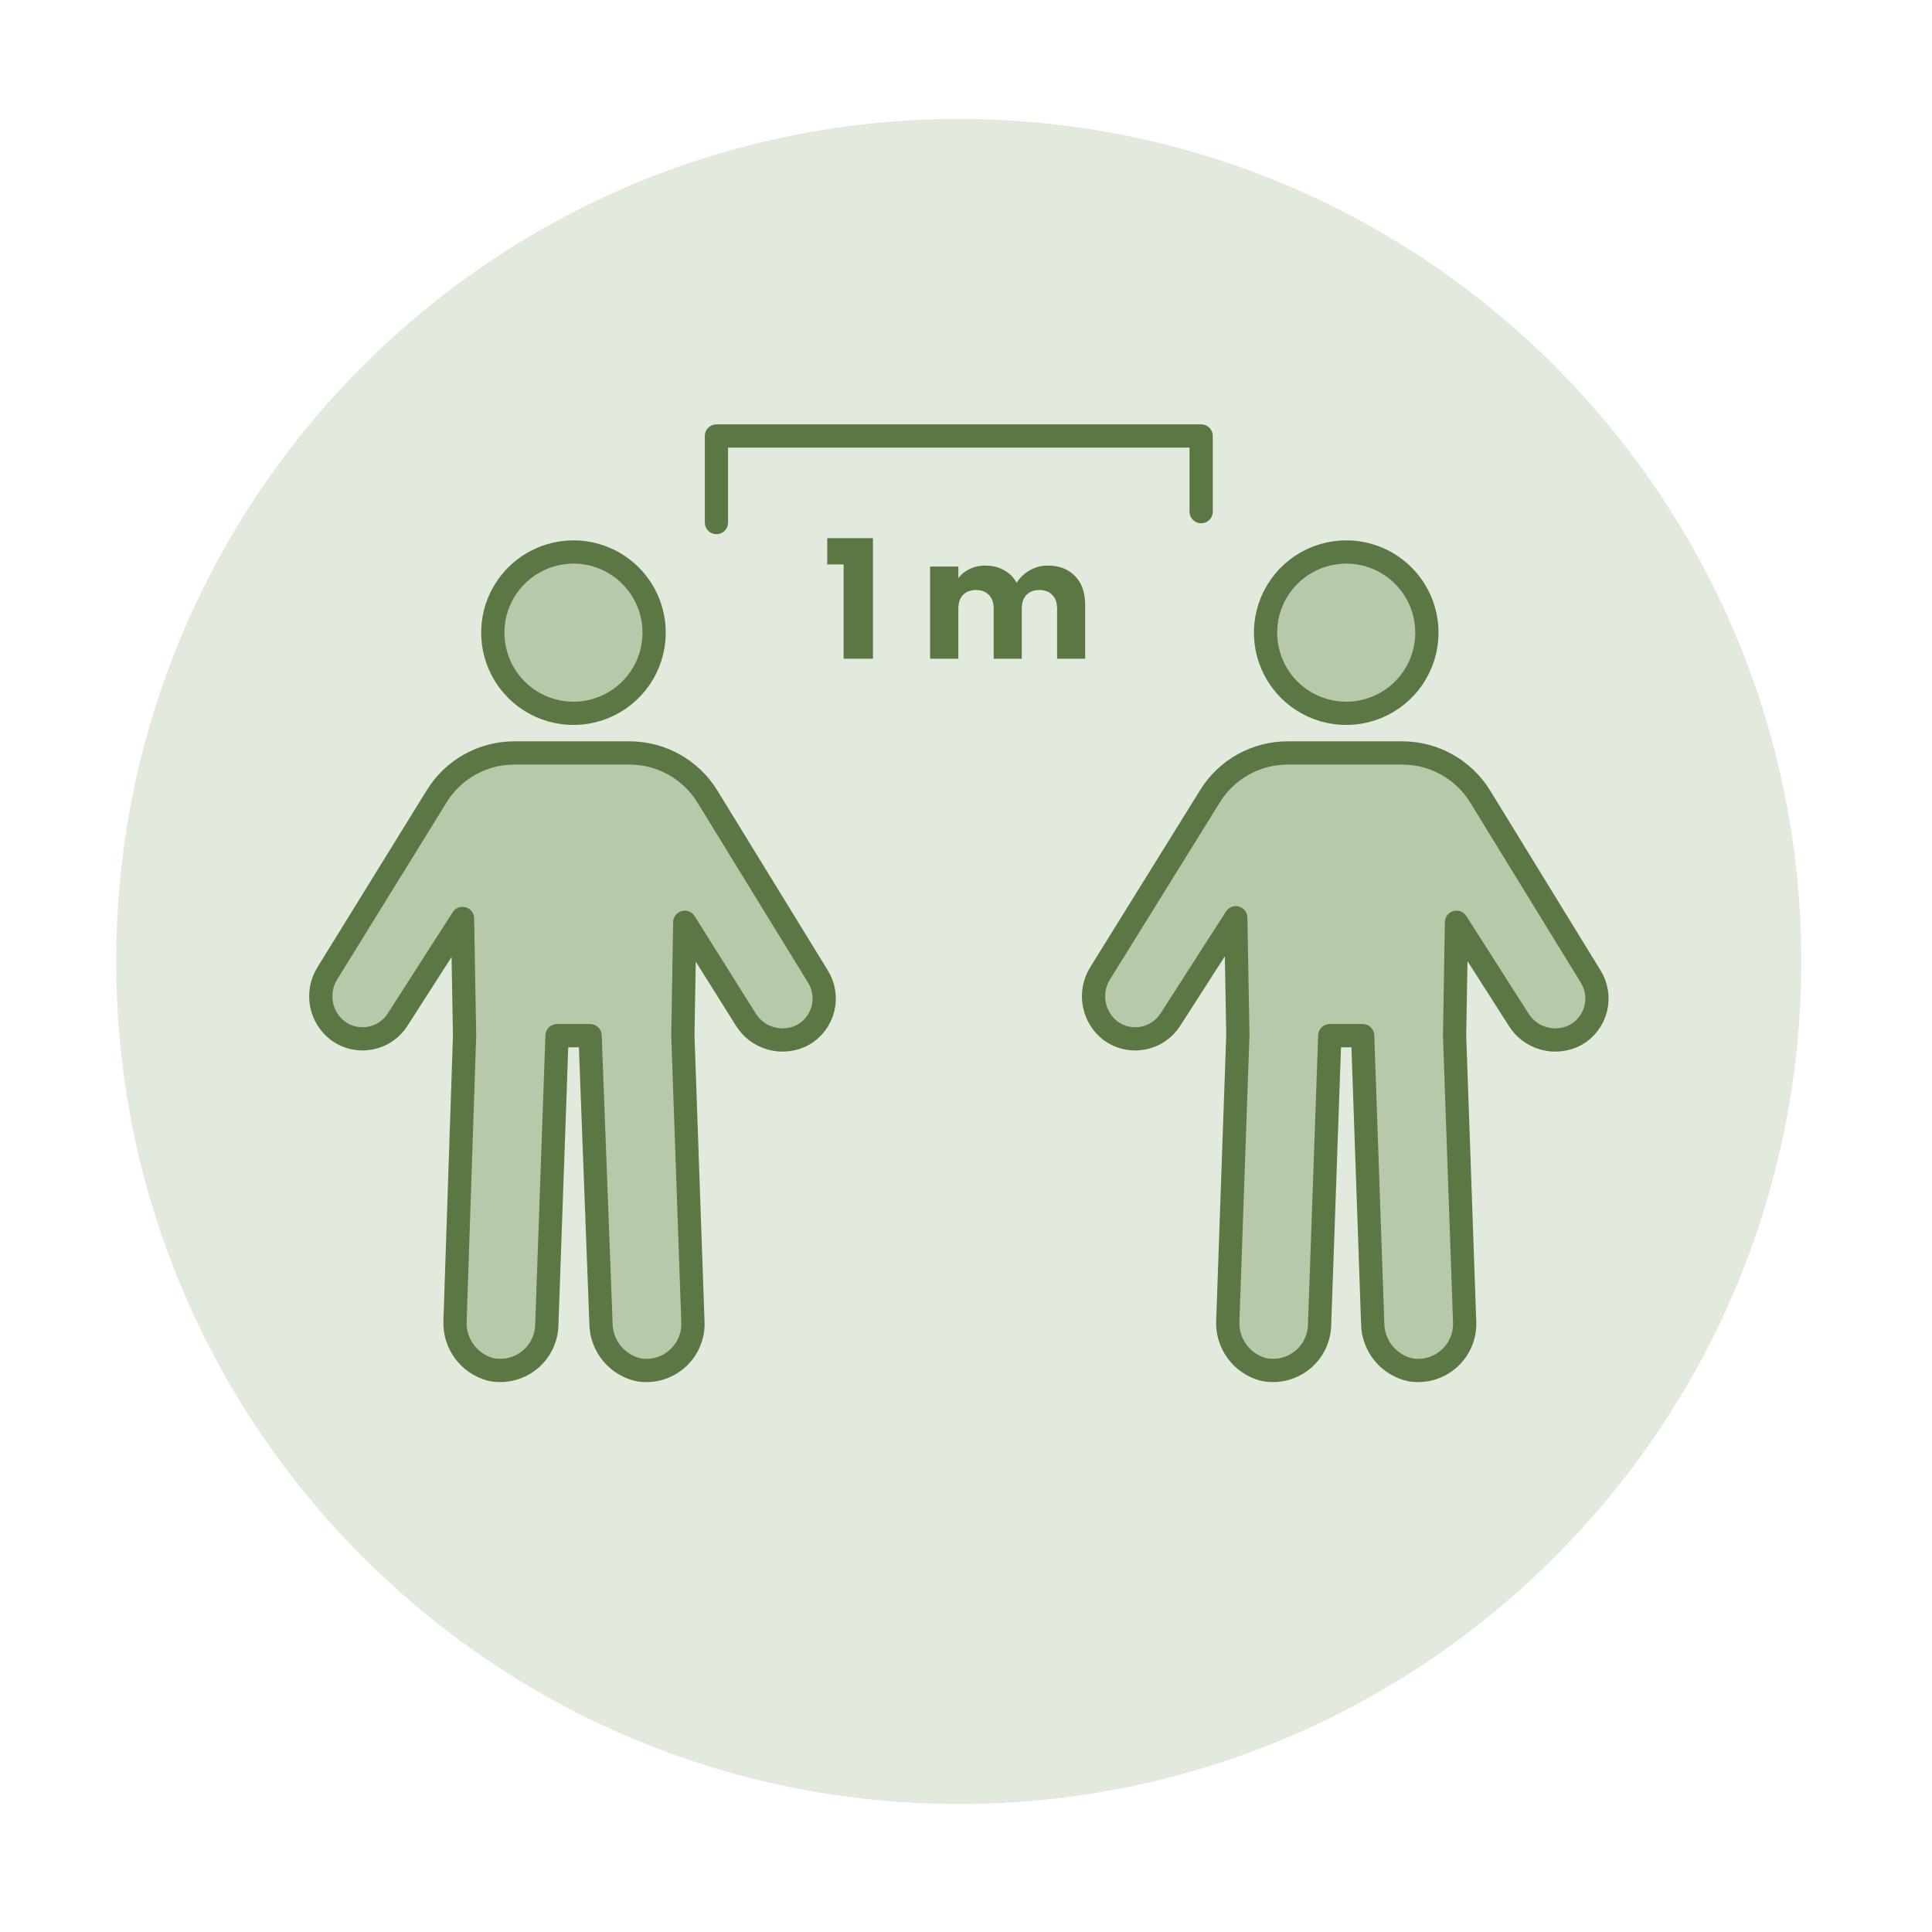 <svg width="133" height="133" viewBox="0 0 133 133" fill="none" xmlns="http://www.w3.org/2000/svg">
<path d="M66 124.19C98.032 124.19 124 98.222 124 66.19C124 34.157 98.032 8.19 66 8.19C33.968 8.19 8 34.157 8 66.19C8 98.222 33.968 124.19 66 124.19Z" fill="#E2E9DD"/>
<path d="M45.03 43.6C45.021 44.696 44.687 45.765 44.071 46.672C43.455 47.579 42.585 48.283 41.569 48.697C40.554 49.109 39.439 49.213 38.365 48.993C37.291 48.773 36.306 48.241 35.534 47.462C34.762 46.684 34.237 45.694 34.027 44.618C33.817 43.542 33.929 42.428 34.351 41.416C34.773 40.404 35.484 39.54 36.397 38.932C37.309 38.324 38.381 37.999 39.477 37.999C40.21 37.999 40.936 38.144 41.613 38.426C42.29 38.708 42.904 39.122 43.421 39.642C43.937 40.163 44.345 40.781 44.621 41.46C44.898 42.139 45.037 42.867 45.03 43.6Z" fill="#B7C9AA" stroke="#5A7744" stroke-width="1.6" stroke-miterlimit="10"/>
<path d="M56.281 67.184L48.701 54.838C48.138 53.919 47.348 53.16 46.407 52.634C45.465 52.108 44.405 51.833 43.327 51.834H35.414C34.342 51.832 33.287 52.105 32.35 52.626C31.413 53.148 30.626 53.901 30.063 54.814L22.52 67.029C22.132 67.663 21.995 68.419 22.136 69.149C22.277 69.879 22.686 70.529 23.282 70.973C23.6 71.203 23.961 71.365 24.343 71.449C24.726 71.533 25.121 71.538 25.505 71.463C25.89 71.388 26.255 71.235 26.577 71.014C26.9 70.792 27.174 70.507 27.382 70.175L31.839 63.227L31.982 71.283L31.326 90.91C31.287 91.666 31.508 92.411 31.953 93.023C32.398 93.635 33.039 94.075 33.769 94.271C34.23 94.369 34.706 94.365 35.164 94.258C35.623 94.151 36.052 93.945 36.422 93.654C36.791 93.363 37.092 92.994 37.303 92.573C37.514 92.153 37.63 91.691 37.642 91.22L38.346 71.295H40.622L41.373 91.137C41.387 91.885 41.655 92.607 42.134 93.183C42.612 93.759 43.273 94.155 44.006 94.307C44.475 94.379 44.955 94.347 45.41 94.212C45.865 94.077 46.285 93.843 46.638 93.525C46.992 93.209 47.27 92.817 47.454 92.379C47.638 91.941 47.722 91.468 47.7 90.994L47.009 71.295L47.14 63.489L51.335 70.175C51.732 70.82 52.359 71.29 53.089 71.489C53.82 71.688 54.599 71.602 55.268 71.247C55.61 71.056 55.91 70.796 56.148 70.484C56.387 70.173 56.559 69.816 56.654 69.435C56.749 69.054 56.764 68.658 56.7 68.27C56.636 67.883 56.493 67.513 56.281 67.184Z" fill="#B7C9AA" stroke="#5A7744" stroke-width="1.6" stroke-linejoin="round"/>
<path d="M98.228 43.6C98.218 44.696 97.884 45.765 97.269 46.672C96.653 47.579 95.782 48.283 94.767 48.697C93.751 49.109 92.636 49.213 91.562 48.993C90.488 48.773 89.503 48.241 88.731 47.462C87.959 46.684 87.435 45.694 87.224 44.618C87.014 43.542 87.127 42.428 87.548 41.416C87.97 40.404 88.682 39.54 89.594 38.932C90.506 38.324 91.578 37.999 92.674 37.999C93.407 37.999 94.134 38.144 94.81 38.426C95.487 38.708 96.102 39.122 96.618 39.642C97.134 40.163 97.542 40.781 97.819 41.46C98.095 42.139 98.234 42.867 98.228 43.6Z" fill="#B7C9AA" stroke="#5A7744" stroke-width="1.6" stroke-miterlimit="10"/>
<path d="M109.478 67.184L101.899 54.838C101.335 53.919 100.545 53.16 99.604 52.634C98.662 52.108 97.602 51.833 96.524 51.834H88.647C87.575 51.832 86.52 52.105 85.583 52.626C84.646 53.148 83.859 53.901 83.296 54.814L75.717 67.029C75.331 67.662 75.193 68.417 75.332 69.146C75.471 69.875 75.876 70.526 76.468 70.973C76.786 71.203 77.148 71.365 77.531 71.449C77.914 71.534 78.311 71.539 78.696 71.464C79.081 71.389 79.447 71.236 79.771 71.014C80.095 70.793 80.37 70.507 80.579 70.175L85.072 63.179L85.215 71.235L84.524 90.91C84.484 91.666 84.705 92.411 85.15 93.023C85.595 93.635 86.236 94.075 86.967 94.271C87.427 94.369 87.903 94.365 88.361 94.258C88.82 94.151 89.249 93.945 89.619 93.654C89.988 93.363 90.289 92.994 90.5 92.573C90.711 92.153 90.827 91.691 90.84 91.22L91.543 71.295H93.807L94.498 91.137C94.512 91.885 94.781 92.607 95.26 93.183C95.738 93.759 96.398 94.155 97.132 94.307C97.601 94.379 98.081 94.347 98.536 94.212C98.991 94.077 99.41 93.843 99.764 93.525C100.117 93.209 100.396 92.817 100.58 92.379C100.763 91.941 100.848 91.468 100.826 90.994L100.135 71.295L100.266 63.489L104.532 70.175C104.929 70.82 105.556 71.29 106.286 71.489C107.017 71.688 107.796 71.602 108.465 71.247C108.807 71.056 109.107 70.796 109.346 70.484C109.584 70.173 109.756 69.816 109.851 69.435C109.946 69.054 109.962 68.658 109.897 68.27C109.833 67.883 109.69 67.513 109.478 67.184Z" fill="#B7C9AA" stroke="#5A7744" stroke-width="1.6" stroke-linejoin="round"/>
<path d="M49.32 35.973V30.015H82.688V35.222" stroke="#5A7744" stroke-width="1.6" stroke-linecap="round" stroke-linejoin="round"/>
<path d="M56.947 38.855V37.047H60.096V45.347H58.073V38.855H56.947Z" fill="#5A7744"/>
<path d="M72.124 38.935C72.912 38.935 73.537 39.173 74 39.651C74.469 40.128 74.704 40.792 74.704 41.641V45.347H72.772V41.902C72.772 41.493 72.662 41.178 72.442 40.958C72.23 40.731 71.934 40.617 71.555 40.617C71.176 40.617 70.877 40.731 70.657 40.958C70.445 41.178 70.339 41.493 70.339 41.902V45.347H68.406V41.902C68.406 41.493 68.296 41.178 68.076 40.958C67.864 40.731 67.569 40.617 67.19 40.617C66.811 40.617 66.511 40.731 66.291 40.958C66.079 41.178 65.973 41.493 65.973 41.902V45.347H64.029V39.003H65.973V39.799C66.17 39.533 66.428 39.325 66.746 39.173C67.064 39.014 67.424 38.935 67.826 38.935C68.304 38.935 68.728 39.037 69.1 39.242C69.478 39.446 69.774 39.738 69.986 40.117C70.206 39.768 70.505 39.484 70.885 39.264C71.263 39.044 71.677 38.935 72.124 38.935Z" fill="#5A7744"/>
</svg>
